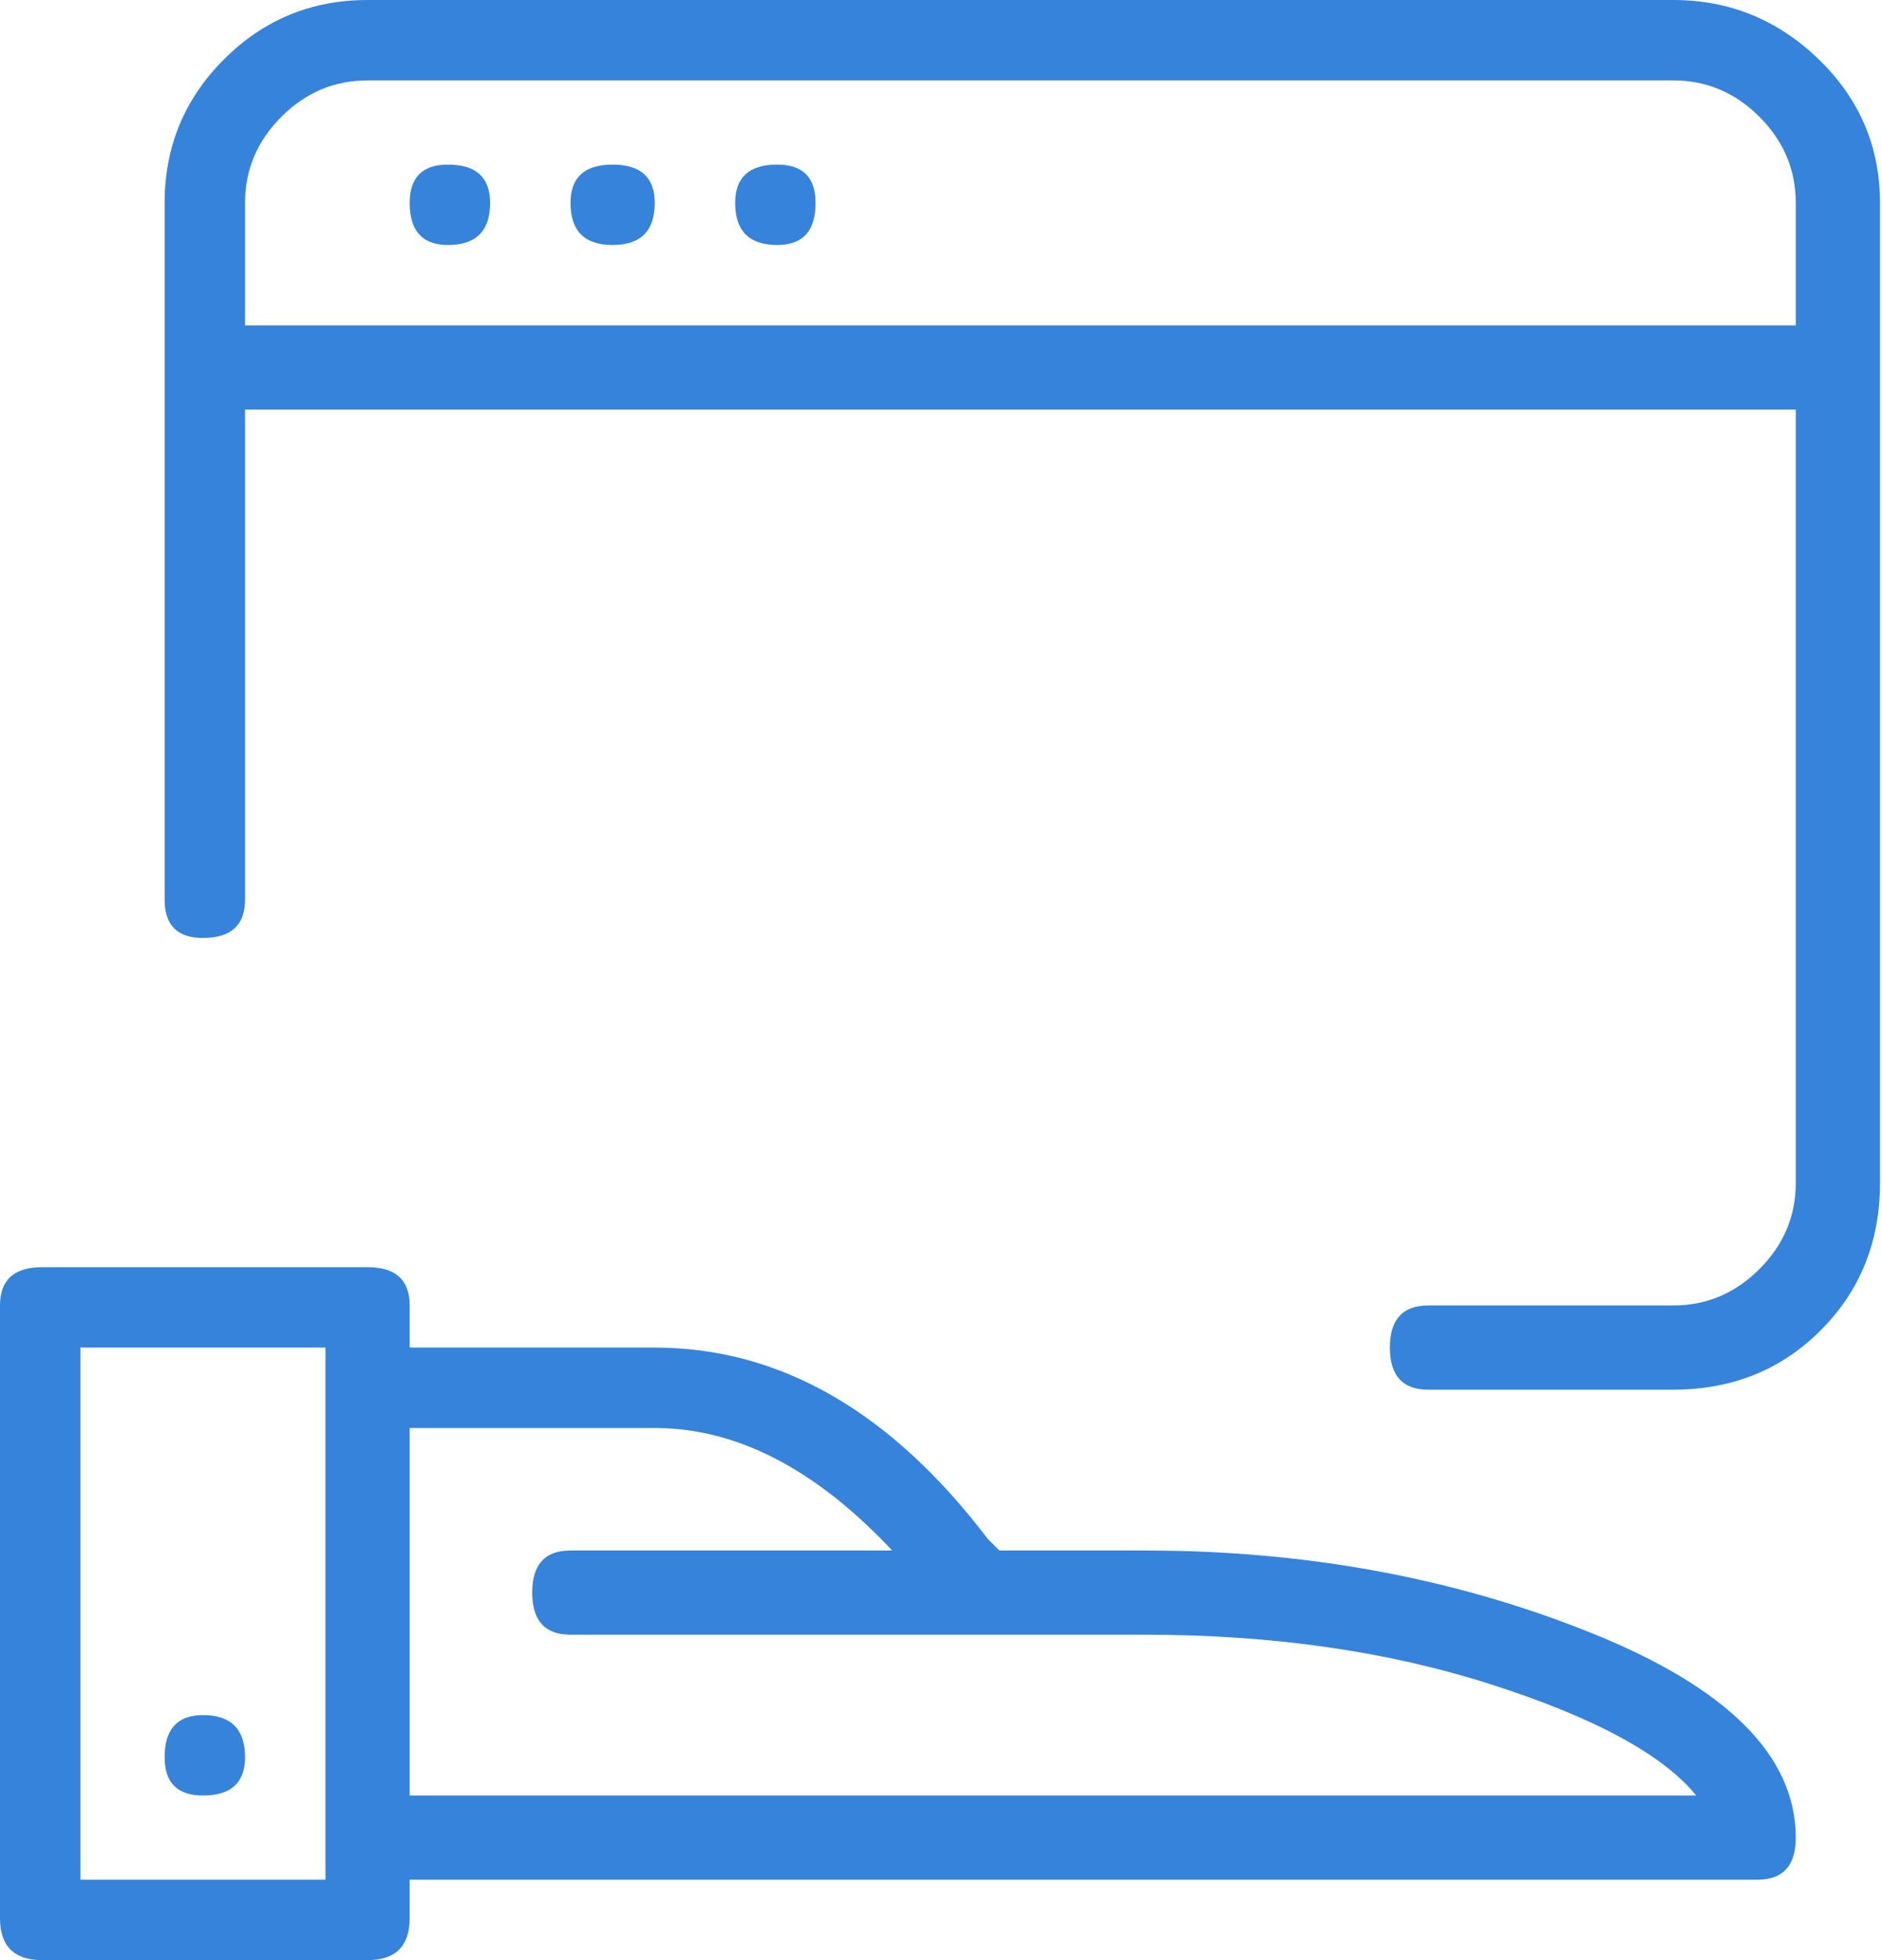 <svg width="96px" height="100px" viewBox="0 0 96 100" version="1.1" xmlns="http://www.w3.org/2000/svg" xmlns:xlink="http://www.w3.org/1999/xlink">
    <title>managed</title>
    <desc>managed</desc>
    <g id="UI-Kit" stroke="none" stroke-width="1" fill="none" fill-rule="evenodd">
        <g id="sticker-sheet-" transform="translate(-579, -3647)" fill="#3683DC" fill-rule="nonzero">
            <g id="icons" transform="translate(254, 2699)">
                <g id="null-state-icons" transform="translate(0, 365)">
                    <g id="managed" transform="translate(277, 536)">
                        <path d="M106.398,126.102 C114.602,126.102 122.186,127.501 129.152,130.301 C136.119,133.1 139.602,136.583 139.602,140.75 C139.602,142.182 138.951,142.898 137.648,142.898 L68.898,142.898 L68.898,144.852 C68.898,146.284 68.182,147 66.75,147 L50.148,147 C48.716,147 48,146.284 48,144.852 L48,113.602 C48,112.299 48.716,111.648 50.148,111.648 L66.75,111.648 C68.182,111.648 68.898,112.299 68.898,113.602 L68.898,115.75 L81.398,115.75 C87.779,115.75 93.443,119.005 98.391,125.516 L98.977,126.102 L106.398,126.102 Z M64.602,142.898 L64.602,115.75 L52.102,115.75 L52.102,142.898 L64.602,142.898 Z M68.898,138.602 L134.523,138.602 C132.831,136.518 129.348,134.63 124.074,132.938 C118.801,131.245 112.909,130.398 106.398,130.398 L77.102,130.398 C75.799,130.398 75.148,129.682 75.148,128.25 C75.148,126.818 75.799,126.102 77.102,126.102 L93.508,126.102 C89.602,121.935 85.565,119.852 81.398,119.852 L68.898,119.852 L68.898,138.602 Z M60.5,136.648 C60.5,137.951 59.784,138.602 58.352,138.602 C57.049,138.602 56.398,137.951 56.398,136.648 C56.398,135.216 57.049,134.5 58.352,134.5 C59.784,134.5 60.5,135.216 60.5,136.648 Z M133.352,47 C136.216,47 138.69,48.009 140.773,50.027 C142.857,52.046 143.898,54.487 143.898,57.352 L143.898,107.352 C143.898,110.346 142.889,112.853 140.871,114.871 C138.853,116.889 136.346,117.898 133.352,117.898 L120.852,117.898 C119.549,117.898 118.898,117.182 118.898,115.75 C118.898,114.318 119.549,113.602 120.852,113.602 L133.352,113.602 C135.044,113.602 136.509,112.983 137.746,111.746 C138.983,110.509 139.602,109.044 139.602,107.352 L139.602,67.898 L60.5,67.898 L60.5,92.898 C60.5,94.201 59.784,94.852 58.352,94.852 C57.049,94.852 56.398,94.201 56.398,92.898 L56.398,57.352 C56.398,54.487 57.408,52.046 59.426,50.027 C61.444,48.009 63.885,47 66.75,47 L133.352,47 Z M60.5,63.602 L139.602,63.602 L139.602,57.352 C139.602,55.659 138.983,54.194 137.746,52.957 C136.509,51.72 135.044,51.102 133.352,51.102 L66.75,51.102 C65.057,51.102 63.592,51.72 62.355,52.957 C61.118,54.194 60.5,55.659 60.5,57.352 L60.5,63.602 Z M73,57.352 C73,58.784 72.284,59.5 70.852,59.5 C69.549,59.5 68.898,58.784 68.898,57.352 C68.898,56.049 69.549,55.398 70.852,55.398 C72.284,55.398 73,56.049 73,57.352 Z M81.398,57.352 C81.398,58.784 80.682,59.5 79.25,59.5 C77.818,59.5 77.102,58.784 77.102,57.352 C77.102,56.049 77.818,55.398 79.25,55.398 C80.682,55.398 81.398,56.049 81.398,57.352 Z M89.602,57.352 C89.602,58.784 88.951,59.5 87.648,59.5 C86.216,59.5 85.5,58.784 85.5,57.352 C85.5,56.049 86.216,55.398 87.648,55.398 C88.951,55.398 89.602,56.049 89.602,57.352 Z" id=""></path>
                    </g>
                </g>
            </g>
        </g>
    </g>
</svg>

